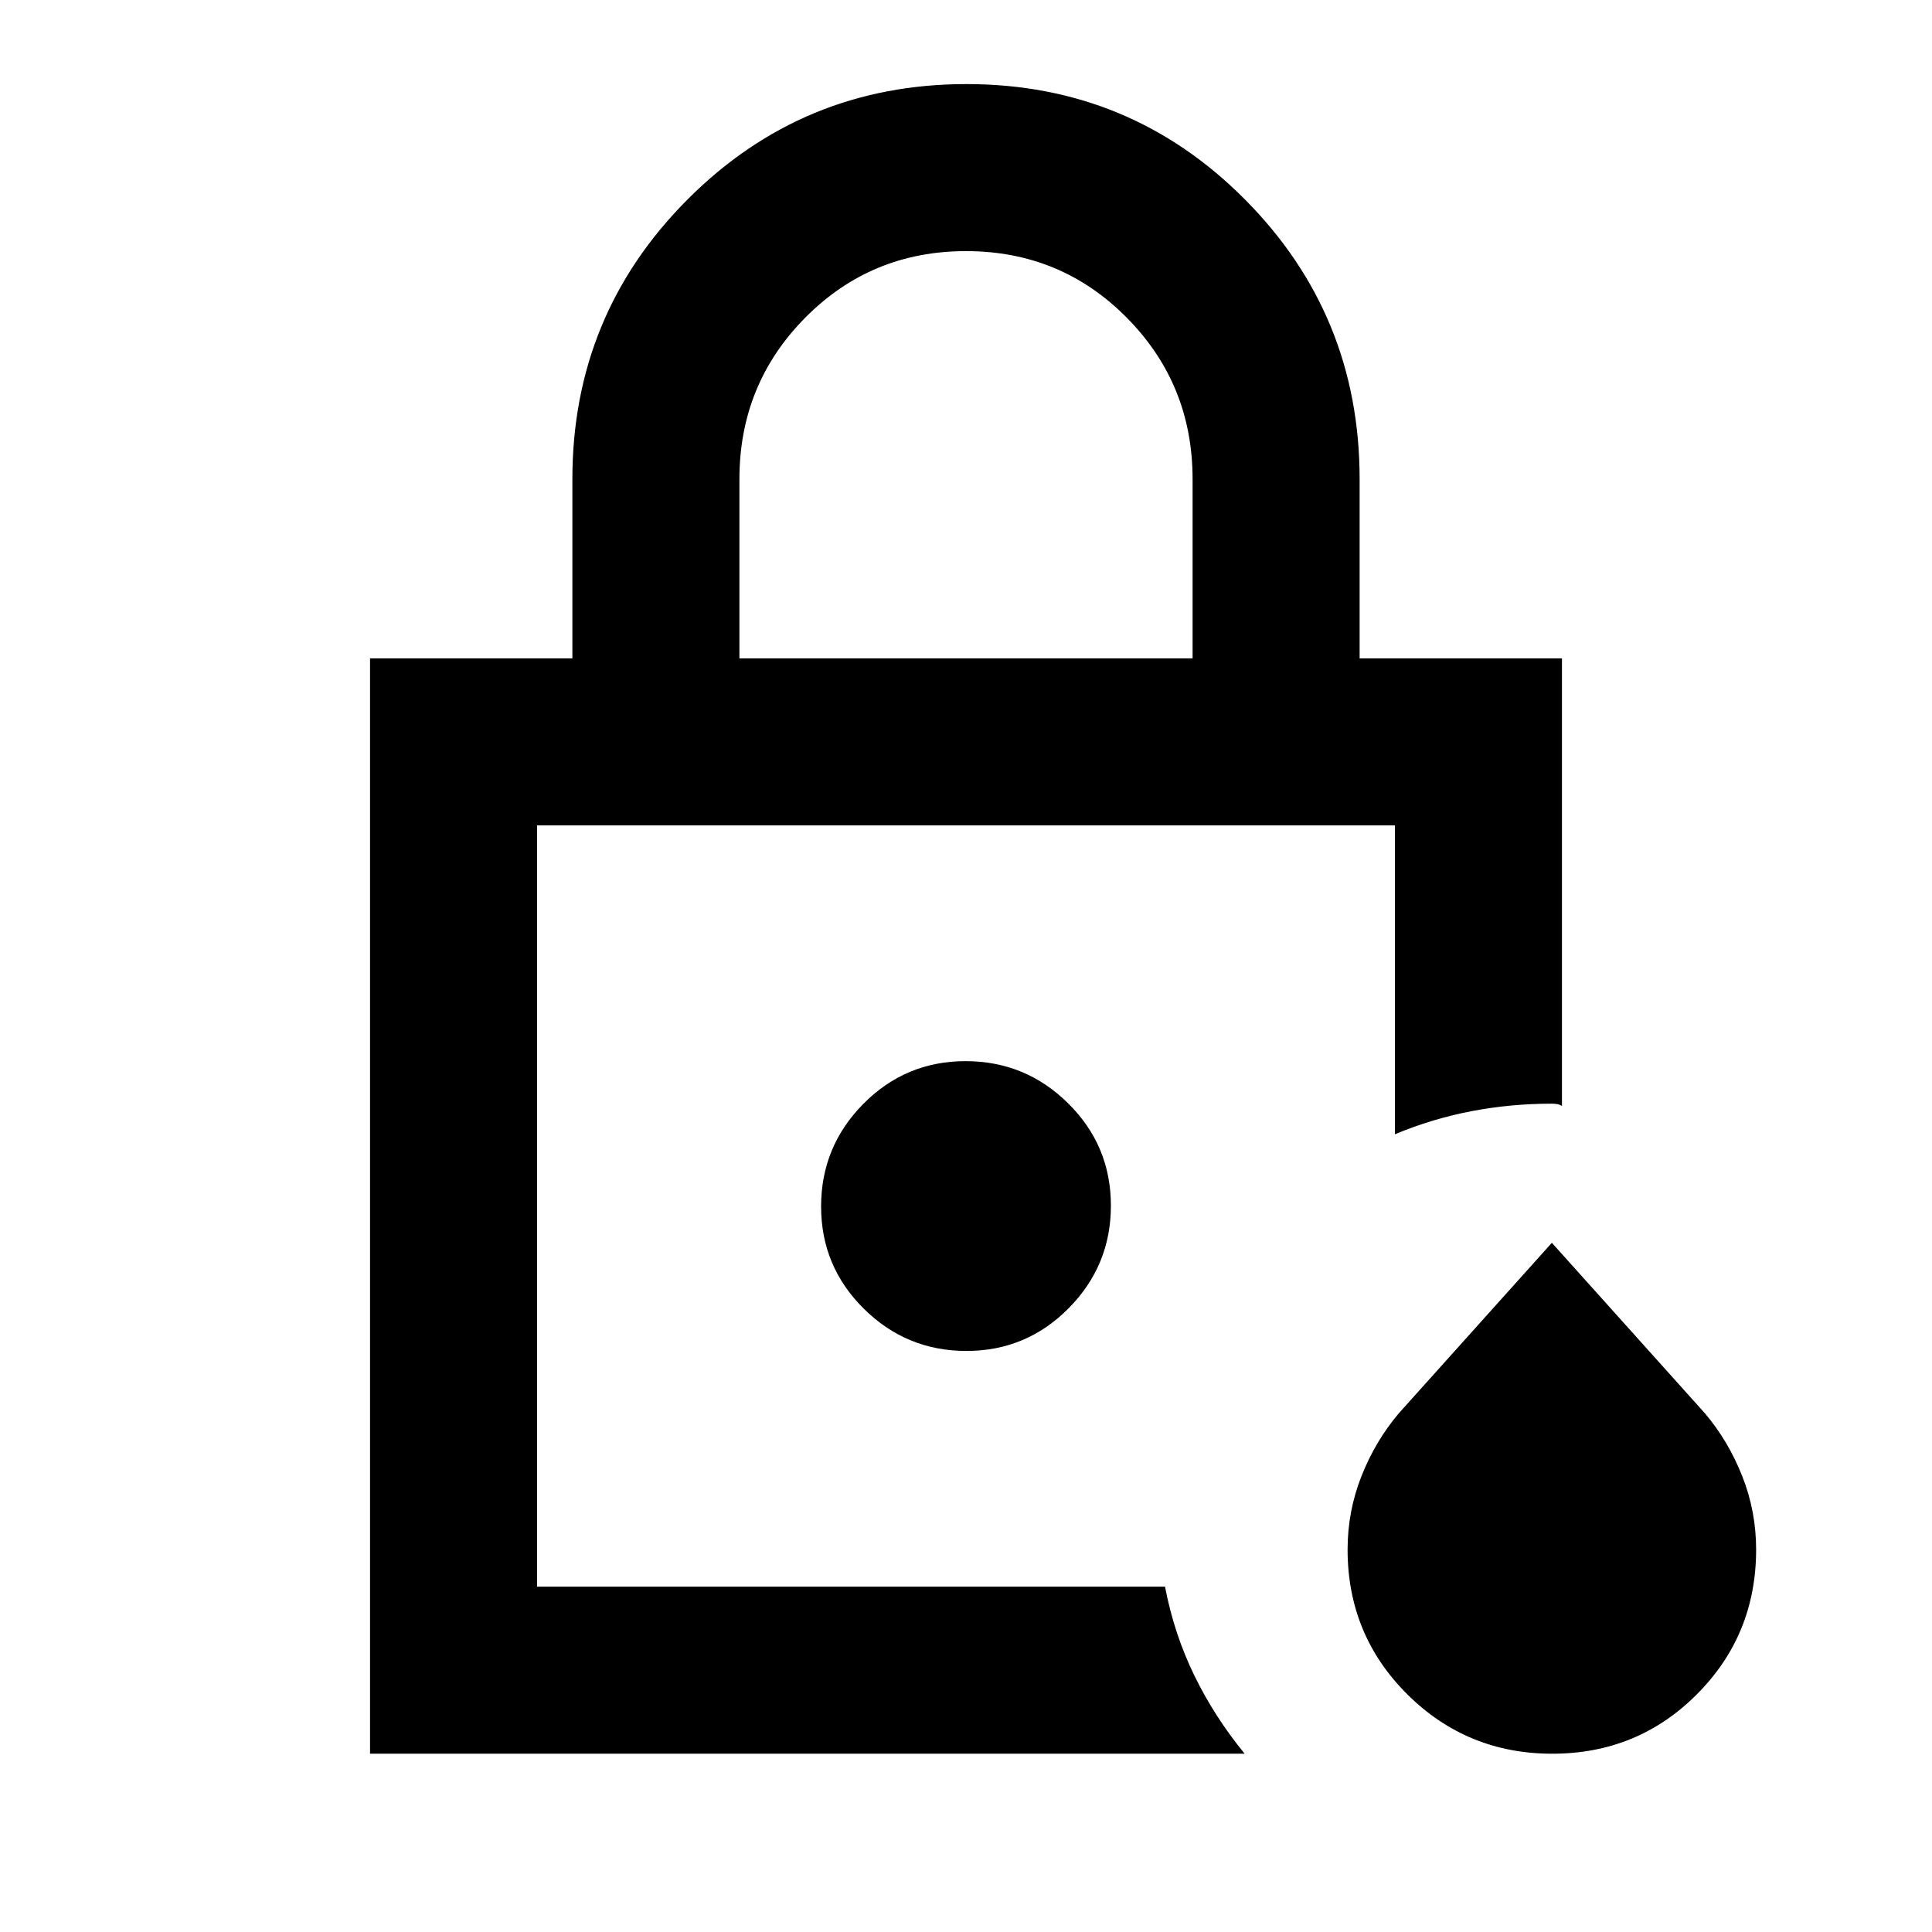 <svg xmlns="http://www.w3.org/2000/svg" height="20" viewBox="0 -960 960 960" width="20"><path d="M266.87-171.59v-378.26 378.26-15.27 15.27Zm100.54-461.26h225.18v-89.06q0-47.21-32.73-80.26-32.73-33.05-79.86-33.05t-79.86 33.05q-32.73 33.05-32.73 80.26v89.06ZM183.87-88.59v-544.26h100.54v-89.06q0-81.6 57.19-138.95 57.18-57.36 138.63-57.36 81.44 0 138.4 57.36 56.96 57.35 56.96 138.95v89.06h100.54v222.46q-.96-.72-2.27-.96t-2.75-.24q-20.52 0-40 3.74-19.49 3.74-37.98 11.46v-153.46H266.87v378.26h312.02q4.52 23.56 14.6 44.2 10.08 20.65 24.99 38.8H183.87Zm587.46 0q-42.37 0-72.05-29.51-29.67-29.51-29.67-71.94 0-19 6.88-36.44 6.89-17.45 18.55-31.24l76.07-84.74 76.07 84.74q11.66 13.79 18.54 31.24 6.89 17.44 6.89 36.44 0 42.43-29.45 71.94-29.45 29.51-71.83 29.51ZM480.21-288.72q29.79 0 50.79-21.21t21-51q0-29.79-21.21-50.79t-51-21q-29.79 0-50.79 21.21-21 21.22-21 51 0 29.79 21.21 50.79t51 21Z"/></svg>
